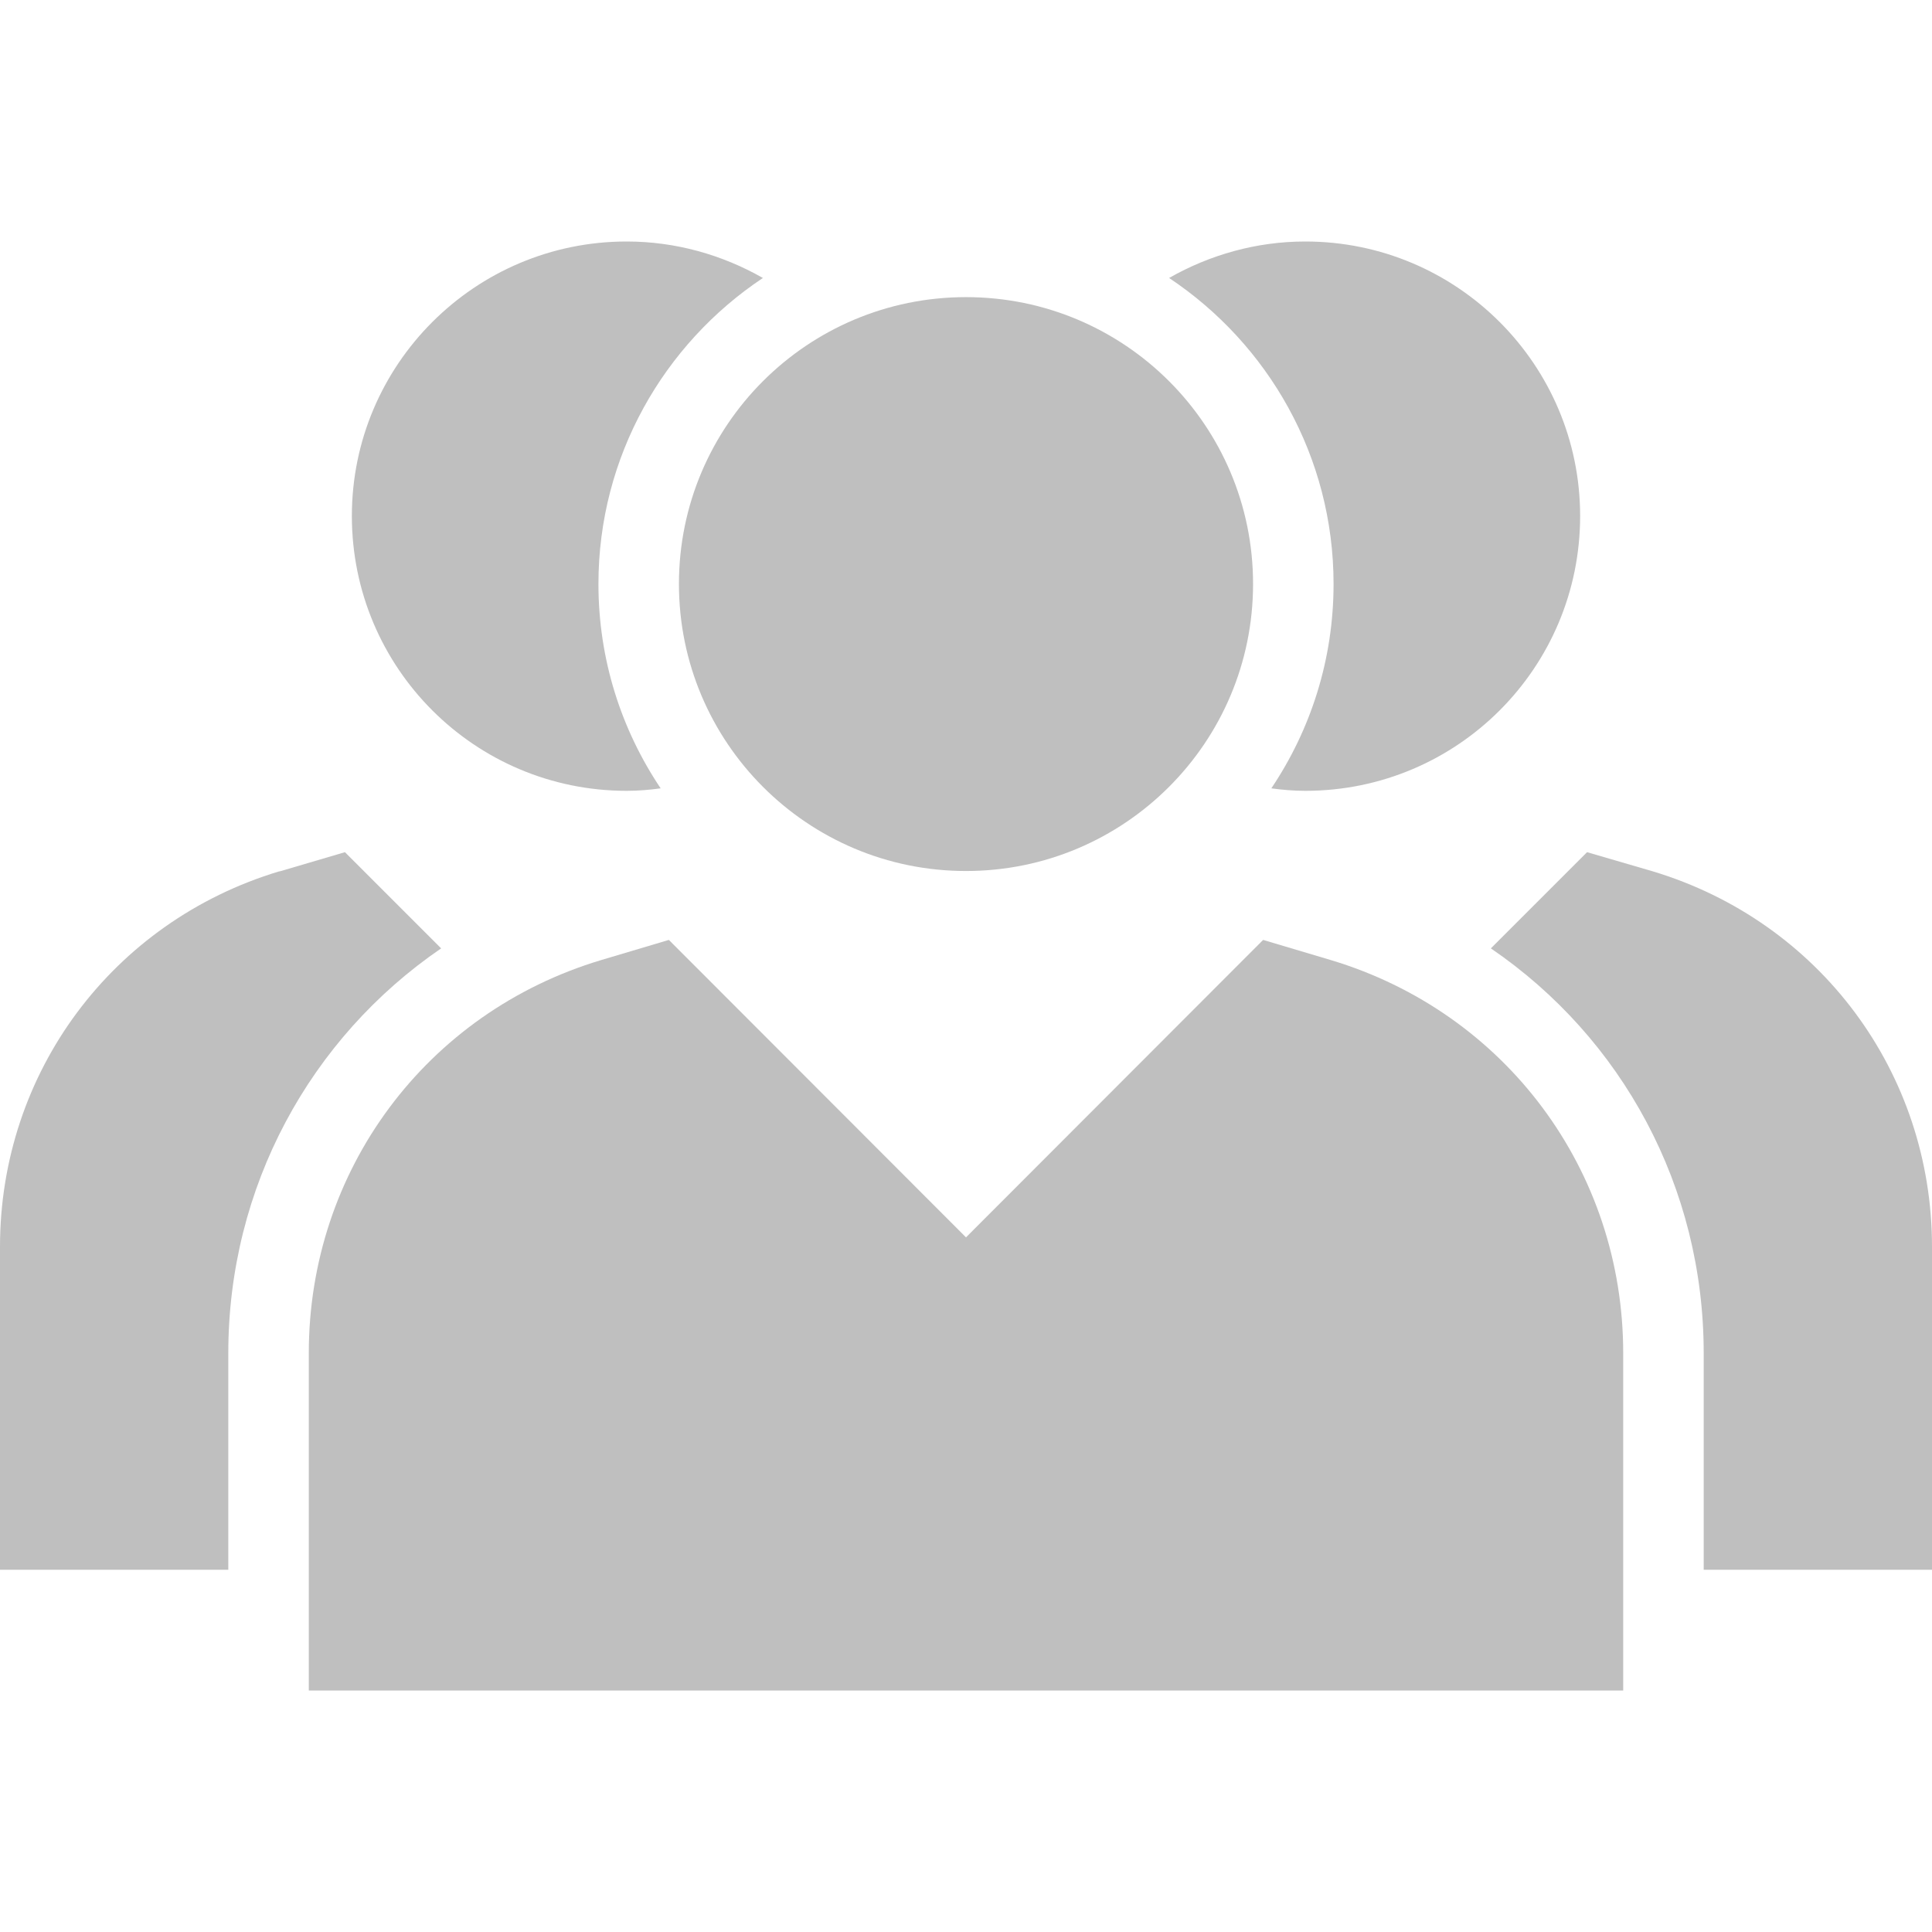 <?xml version="1.0" encoding="UTF-8"?>
<svg xmlns="http://www.w3.org/2000/svg" xmlns:xlink="http://www.w3.org/1999/xlink" width="24px" height="24px" viewBox="0 0 24 24" version="1.1">
<g id="surface1">
<path style=" stroke:none;fill-rule:nonzero;fill:rgb(74.902%,74.902%,74.902%);fill-opacity:1;" d="M 15.566 7.254 C 15.566 5.285 13.969 3.691 12 3.691 C 10.031 3.691 8.434 5.285 8.434 7.254 C 8.434 9.223 10.031 10.82 12 10.82 C 13.969 10.82 15.566 9.223 15.566 7.254 Z M 15.566 7.254 "/>
<path style=" stroke:none;fill-rule:nonzero;fill:rgb(74.902%,74.902%,74.902%);fill-opacity:1;" d="M 16.531 11.926 L 15.691 11.676 L 12 15.371 L 8.309 11.676 L 7.469 11.926 C 5.293 12.578 3.836 14.539 3.836 16.809 L 3.836 21 L 20.164 21 L 20.164 16.809 C 20.164 14.539 18.703 12.578 16.531 11.926 Z M 16.531 11.926 "/>
<path style=" stroke:none;fill-rule:nonzero;fill:rgb(74.902%,74.902%,74.902%);fill-opacity:1;" d="M 16.215 3 C 15.609 3 15.031 3.164 14.523 3.453 C 15.754 4.273 16.566 5.672 16.566 7.254 C 16.566 8.195 16.281 9.066 15.793 9.793 C 15.93 9.812 16.074 9.824 16.215 9.824 C 18.102 9.824 19.629 8.297 19.629 6.41 C 19.629 4.531 18.102 3 16.215 3 Z M 16.215 3 "/>
<path style=" stroke:none;fill-rule:nonzero;fill:rgb(74.902%,74.902%,74.902%);fill-opacity:1;" d="M 20.531 10.824 L 19.715 10.586 L 18.52 11.781 C 20.152 12.895 21.164 14.746 21.164 16.809 L 21.164 19.5 L 24 19.5 L 24 15.488 C 24 13.324 22.605 11.449 20.531 10.824 Z M 20.531 10.824 "/>
<path style=" stroke:none;fill-rule:nonzero;fill:rgb(74.902%,74.902%,74.902%);fill-opacity:1;" d="M 9.477 3.453 C 8.969 3.164 8.391 3 7.785 3 C 5.898 3 4.371 4.531 4.371 6.41 C 4.371 8.297 5.898 9.824 7.785 9.824 C 7.926 9.824 8.07 9.812 8.207 9.793 C 7.719 9.066 7.434 8.195 7.434 7.254 C 7.434 5.672 8.246 4.273 9.477 3.453 Z M 9.477 3.453 "/>
<path style=" stroke:none;fill-rule:nonzero;fill:rgb(74.902%,74.902%,74.902%);fill-opacity:1;" d="M 4.285 10.586 L 3.477 10.824 L 3.469 10.824 C 1.395 11.449 0 13.324 0 15.488 L 0 19.5 L 2.836 19.5 L 2.836 16.809 C 2.836 14.746 3.852 12.895 5.48 11.781 Z M 4.285 10.586 "/>
</g>
</svg>
